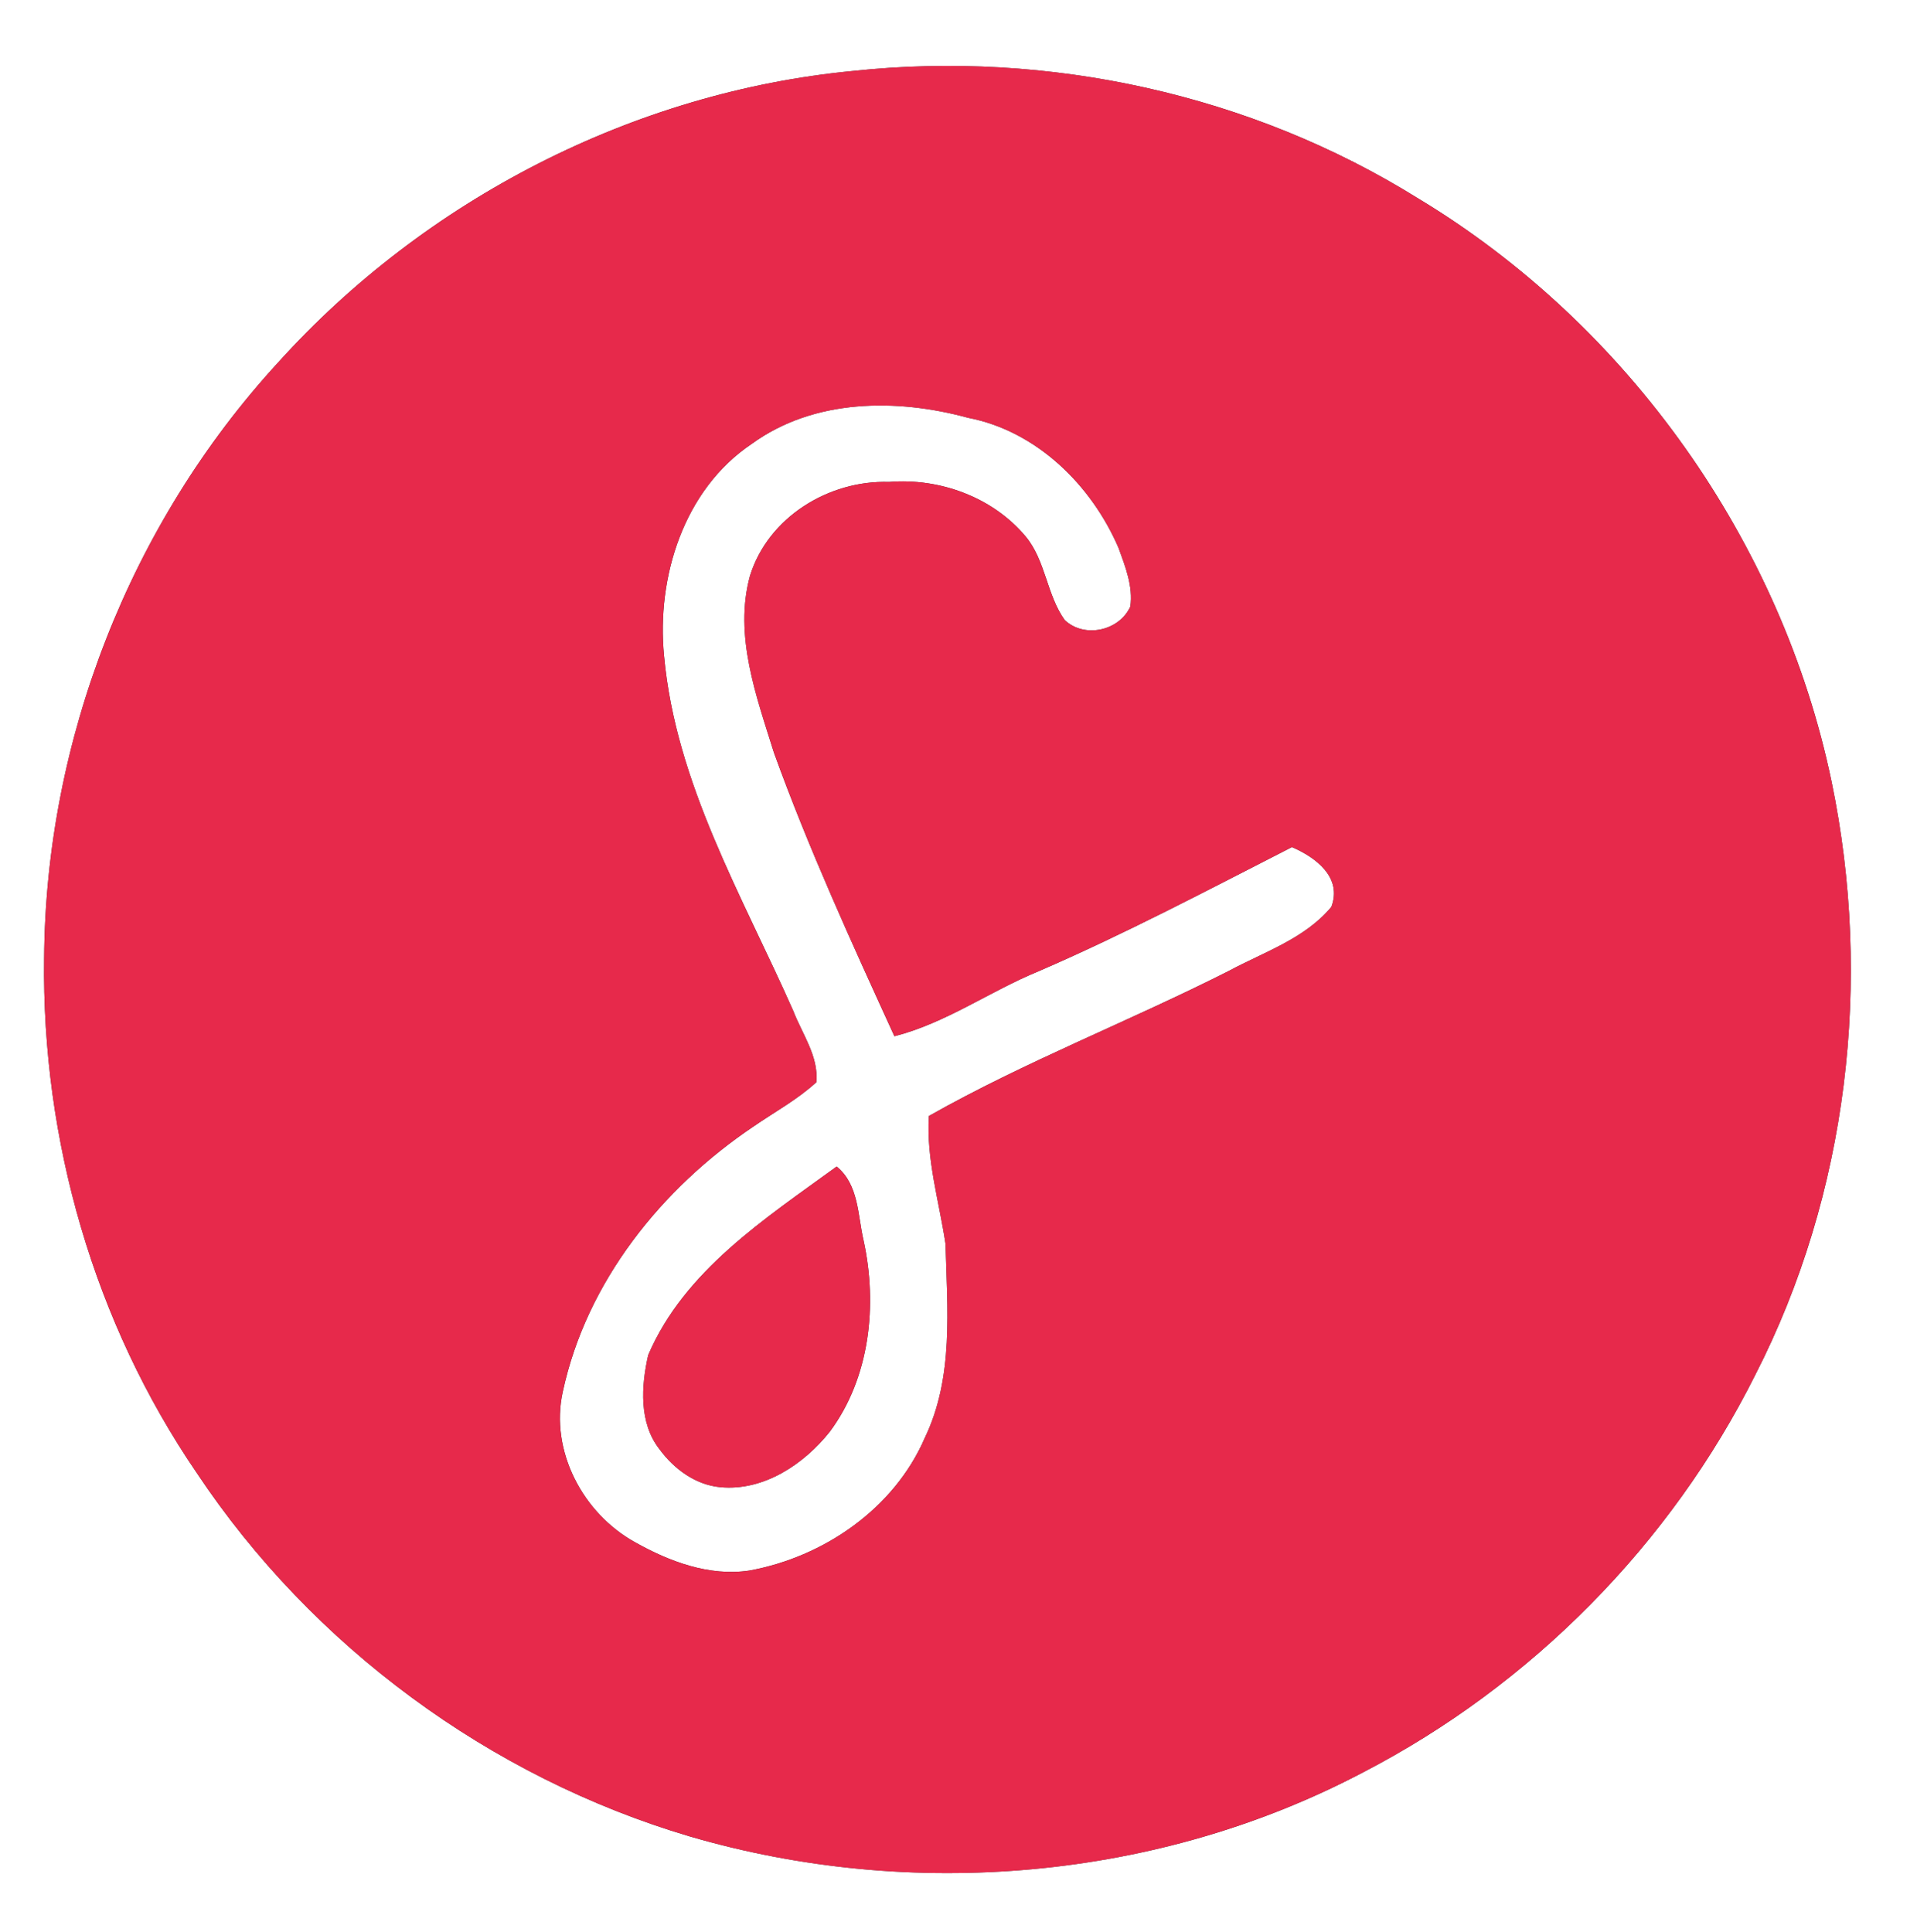 <?xml version="1.0" encoding="UTF-8" ?>
<!DOCTYPE svg PUBLIC "-//W3C//DTD SVG 1.1//EN" "http://www.w3.org/Graphics/SVG/1.1/DTD/svg11.dtd">
<svg width="248pt" height="250pt" viewBox="0 0 248 250" version="1.1" xmlns="http://www.w3.org/2000/svg">
<rect x="0" y="0" width="248" height="250" fill="#333333" stroke="none"/>
<g id="#ffffffff">
<path fill="#ffffff" opacity="1.00" d=" M 0.00 0.00 L 248.00 0.00 L 248.00 250.00 L 0.00 250.00 L 0.00 0.00 M 110.37 9.18 C 82.00 11.89 54.99 25.82 35.94 46.95 C 16.83 67.77 5.90 95.76 5.71 124.00 C 5.39 147.50 12.17 171.15 25.46 190.59 C 40.39 213.02 63.38 229.95 89.21 237.61 C 117.89 246.00 149.84 243.30 176.35 229.32 C 198.10 218.05 216.12 199.82 227.07 177.91 C 239.08 154.46 242.28 126.86 236.95 101.14 C 230.48 70.05 210.60 42.02 183.39 25.63 C 161.78 12.18 135.63 6.49 110.37 9.18 Z" />
<path fill="#ffffff" opacity="1.00" d=" M 97.27 57.42 C 105.32 51.58 115.99 51.53 125.25 54.06 C 134.12 55.78 141.20 62.77 144.70 70.88 C 145.58 73.30 146.60 75.86 146.23 78.48 C 144.81 81.64 140.27 82.63 137.74 80.23 C 135.40 76.96 135.29 72.56 132.70 69.43 C 128.44 64.33 121.57 61.82 115.01 62.36 C 107.24 62.11 99.37 66.92 97.02 74.52 C 94.92 82.22 97.84 90.06 100.12 97.38 C 104.64 109.88 110.19 122.00 115.71 134.08 C 122.37 132.38 128.03 128.27 134.34 125.68 C 145.52 120.85 156.29 115.15 167.13 109.61 C 170.20 110.92 173.68 113.51 172.24 117.34 C 168.84 121.44 163.55 123.17 158.99 125.62 C 146.16 132.12 132.69 137.32 120.17 144.40 C 119.82 150.04 121.50 155.44 122.32 160.95 C 122.55 169.35 123.41 178.21 119.65 186.03 C 115.70 195.19 106.58 201.47 96.92 203.22 C 91.75 203.99 86.59 202.05 82.15 199.55 C 75.42 195.83 71.11 187.74 72.81 180.07 C 75.87 165.84 85.60 153.73 97.52 145.73 C 100.24 143.86 103.17 142.27 105.61 140.03 C 105.92 136.67 103.77 133.79 102.62 130.79 C 96.04 115.92 87.41 101.39 85.91 84.87 C 84.91 74.70 88.45 63.32 97.27 57.42 M 83.86 175.33 C 82.95 179.32 82.64 184.12 85.33 187.53 C 87.20 190.08 89.99 192.14 93.21 192.43 C 98.80 192.95 104.00 189.46 107.35 185.25 C 112.55 178.25 113.54 168.85 111.72 160.51 C 110.95 157.21 111.11 153.29 108.24 150.94 C 98.99 157.68 88.53 164.41 83.86 175.33 Z" />
</g>
<g id="#e7294bff">
<path fill="#e7294b" opacity="1.00" d=" M 110.37 9.18 C 135.63 6.49 161.78 12.18 183.39 25.63 C 210.60 42.02 230.48 70.05 236.95 101.14 C 242.28 126.86 239.08 154.46 227.07 177.91 C 216.12 199.82 198.10 218.05 176.35 229.32 C 149.84 243.30 117.89 246.00 89.21 237.61 C 63.38 229.95 40.39 213.02 25.46 190.59 C 12.17 171.15 5.39 147.50 5.71 124.00 C 5.90 95.76 16.83 67.77 35.94 46.95 C 54.99 25.82 82.00 11.89 110.37 9.18 M 97.27 57.42 C 88.45 63.32 84.91 74.70 85.91 84.87 C 87.41 101.39 96.04 115.92 102.62 130.79 C 103.77 133.79 105.92 136.67 105.61 140.03 C 103.17 142.27 100.24 143.86 97.52 145.73 C 85.60 153.73 75.87 165.84 72.81 180.07 C 71.11 187.74 75.42 195.83 82.15 199.55 C 86.59 202.05 91.75 203.99 96.92 203.22 C 106.58 201.47 115.70 195.19 119.65 186.03 C 123.41 178.21 122.55 169.35 122.32 160.95 C 121.50 155.44 119.82 150.04 120.17 144.40 C 132.69 137.32 146.16 132.12 158.99 125.62 C 163.55 123.17 168.84 121.44 172.24 117.34 C 173.68 113.51 170.20 110.92 167.13 109.61 C 156.29 115.15 145.52 120.85 134.34 125.68 C 128.03 128.27 122.37 132.38 115.71 134.08 C 110.19 122.00 104.64 109.88 100.12 97.38 C 97.84 90.06 94.92 82.22 97.02 74.52 C 99.37 66.92 107.24 62.11 115.01 62.36 C 121.57 61.82 128.44 64.33 132.70 69.43 C 135.29 72.56 135.40 76.96 137.74 80.23 C 140.27 82.63 144.81 81.64 146.23 78.48 C 146.60 75.86 145.58 73.30 144.70 70.88 C 141.20 62.77 134.12 55.78 125.25 54.06 C 115.99 51.53 105.32 51.58 97.27 57.42 Z" />
<path fill="#e7294b" opacity="1.00" d=" M 83.86 175.33 C 88.53 164.41 98.99 157.68 108.24 150.94 C 111.11 153.29 110.95 157.21 111.72 160.51 C 113.54 168.85 112.55 178.25 107.35 185.25 C 104.00 189.46 98.80 192.95 93.21 192.43 C 89.99 192.14 87.20 190.08 85.33 187.53 C 82.64 184.12 82.95 179.32 83.86 175.33 Z" />
</g>
</svg>
